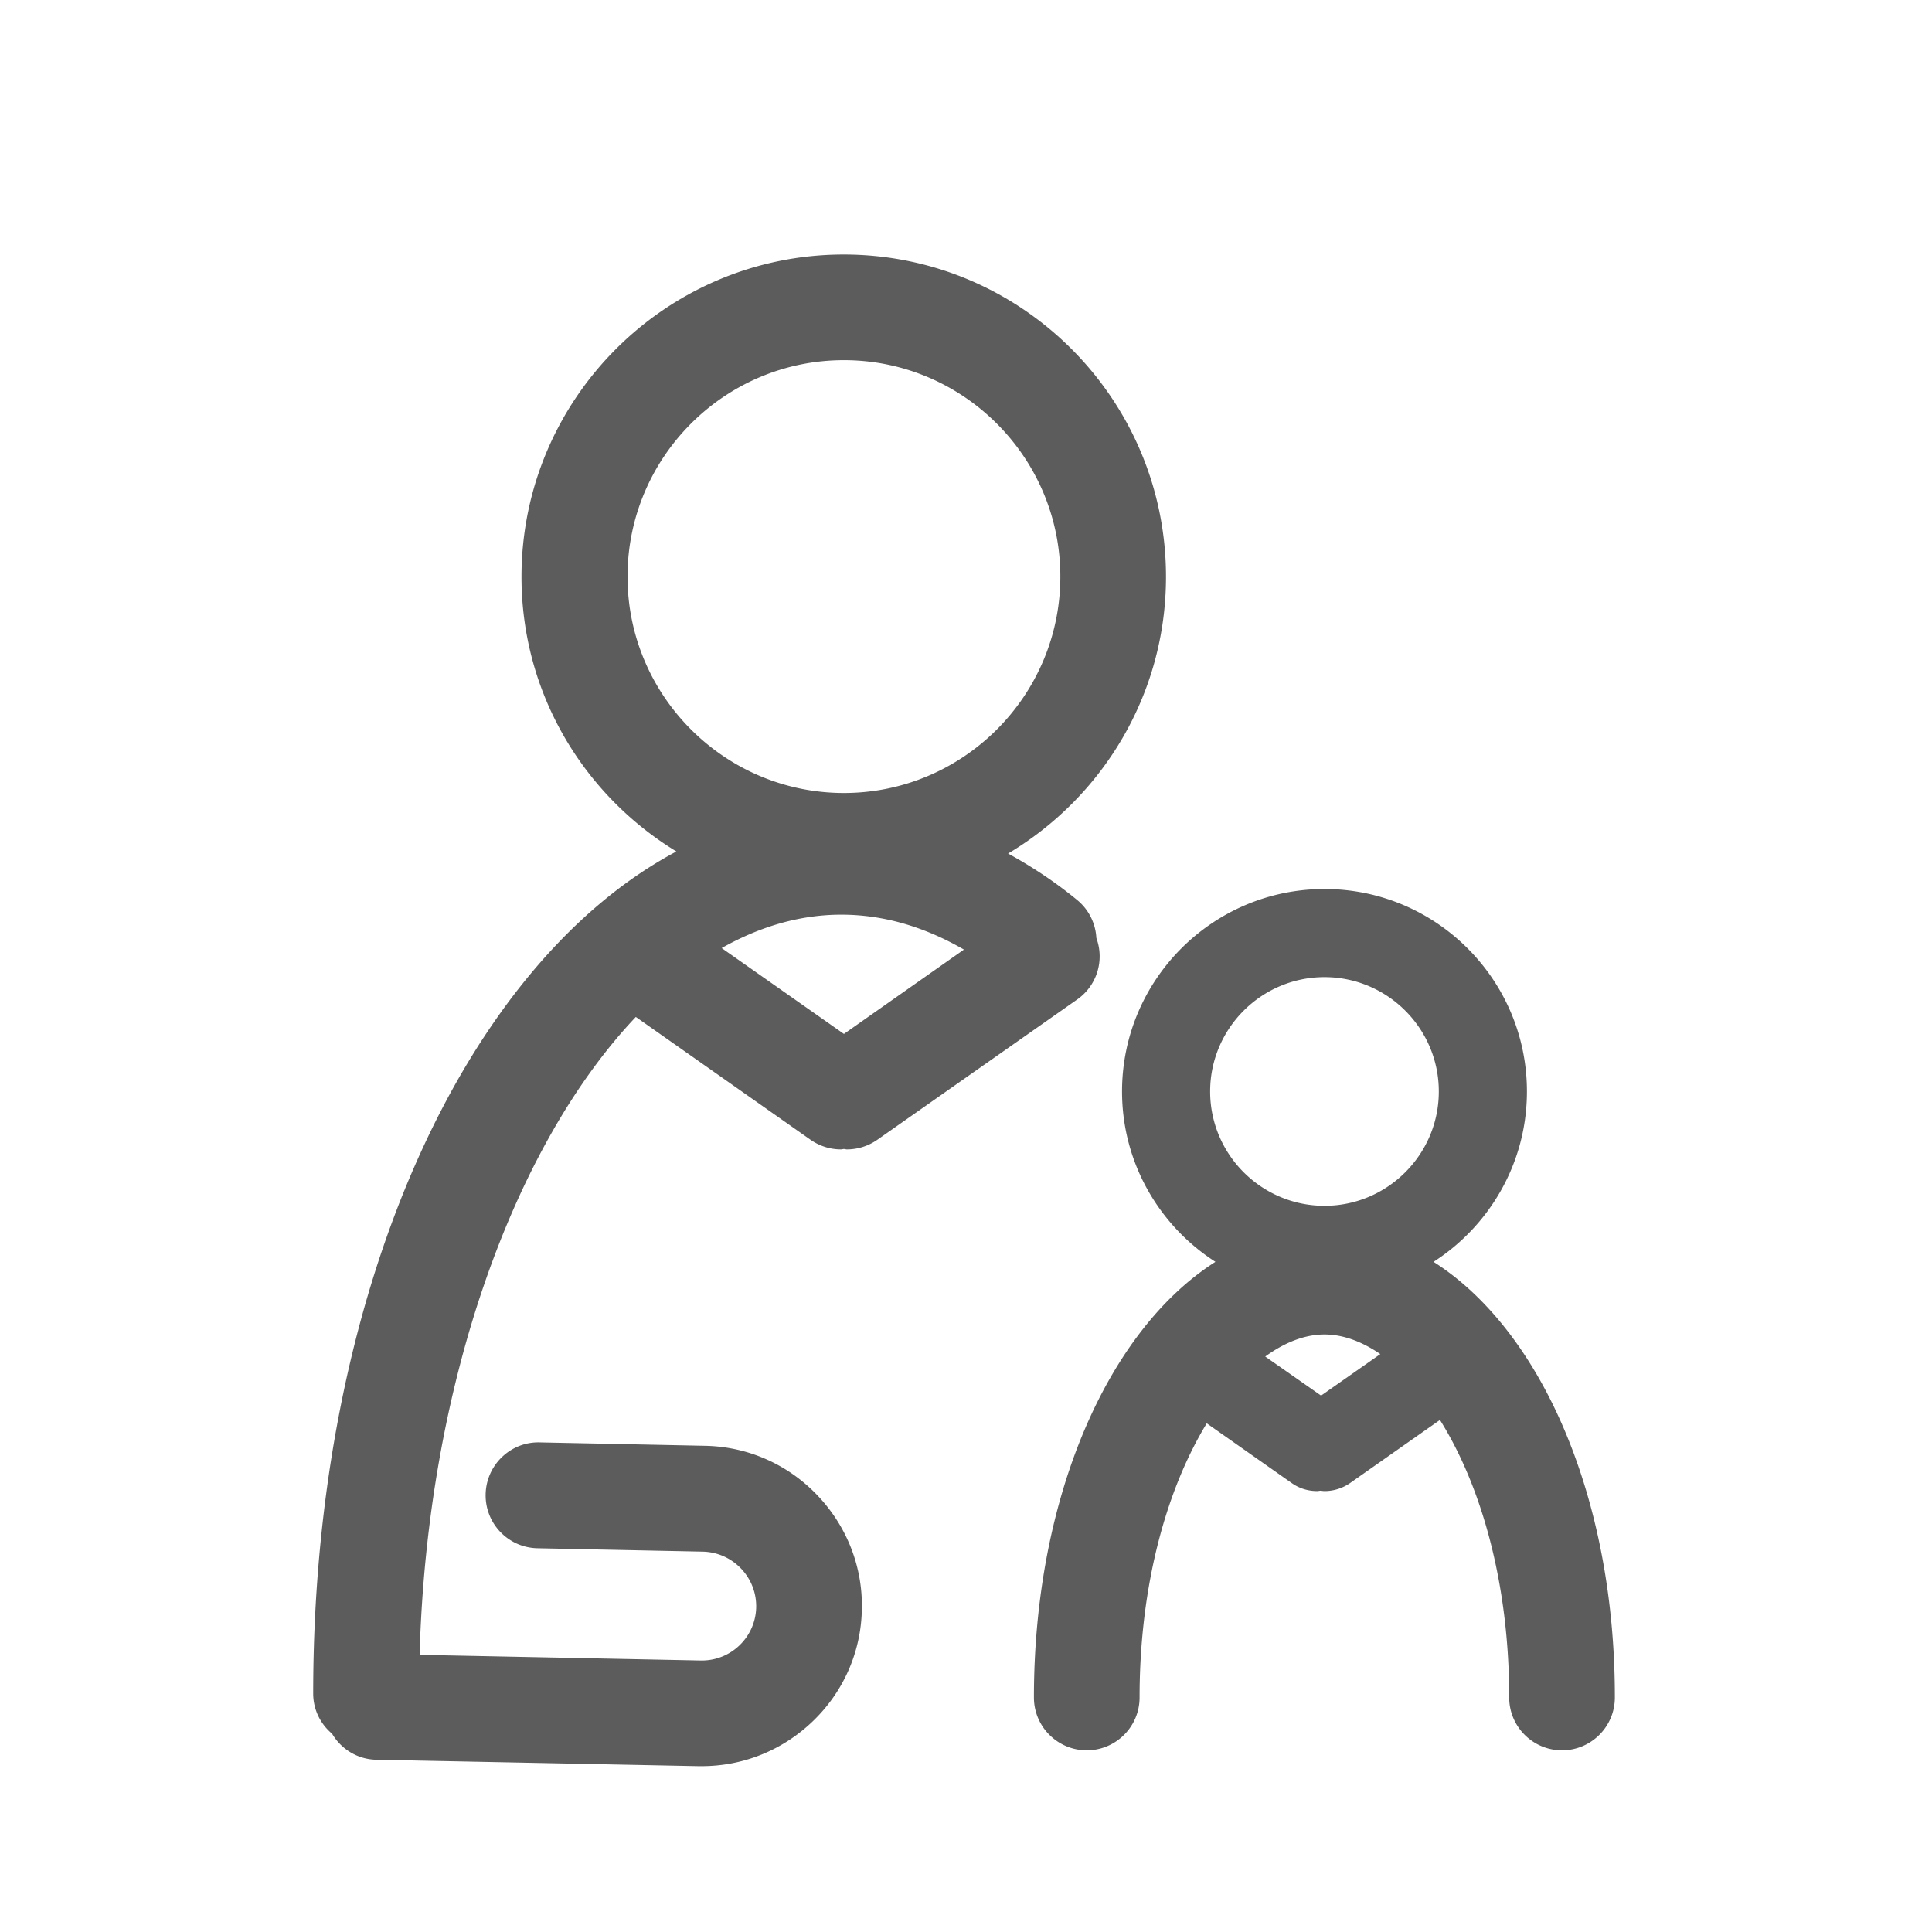 <?xml version="1.0" standalone="no"?><!DOCTYPE svg PUBLIC "-//W3C//DTD SVG 1.1//EN" "http://www.w3.org/Graphics/SVG/1.1/DTD/svg11.dtd"><svg t="1603434107829" class="icon" viewBox="0 0 1024 1024" version="1.1" xmlns="http://www.w3.org/2000/svg" p-id="866" xmlns:xlink="http://www.w3.org/1999/xlink" width="200" height="200"><defs><style type="text/css"></style></defs><path d="M759.8 668.8c29.7-19.1 49.5-52.4 49.5-90.3 0-59.2-48.1-107.3-107.3-107.3s-107.3 48.1-107.3 107.3c0 37.9 19.8 71.2 49.5 90.3C587.3 705 548 793.5 548 899.7c0 15.5 12.6 28 28 28s28-12.5 28-28c0-60.6 14.8-111.2 35.6-145.3l45.1 31.7c4.1 2.9 8.8 4.2 13.4 4.2 0.7 0 1.3-0.2 2-0.2 0.7 0.1 1.3 0.2 2 0.2 4.6 0 9.3-1.4 13.4-4.2l47.7-33.5c21.4 34.1 36.7 85.5 36.7 147.1 0 15.5 12.6 28 28 28s28-12.5 28-28c0.1-106.2-39.2-194.7-96.1-230.9z m-59.6 70.9L670.6 719c10.3-7.5 21-11.7 31.4-11.7 9.8 0 19.8 3.7 29.6 10.4l-31.4 22z m1.8-221.8c33.4 0 60.6 27.2 60.6 60.6 0 33.4-27.2 60.6-60.6 60.6-33.4 0-60.6-27.2-60.6-60.6 0-33.4 27.2-60.6 60.6-60.6zM372 880.1h-0.6l-149-3C226.4 734 272.1 607.5 337 539l92.6 65.1c4.9 3.4 10.5 5.1 16.1 5.1 0.5 0 1.1-0.2 1.6-0.2s1.1 0.2 1.6 0.2c5.6 0 11.2-1.7 16.1-5.1l106-74.4a27.89 27.89 0 0 0 10.1-32.5c-0.4-7.5-3.8-14.9-10.1-20.1-11.8-9.7-24.1-17.8-36.7-24.7 50-29.8 83.7-84.3 83.7-146.7 0-94.2-76.6-170.8-170.8-170.8-94.2 0-170.8 76.6-170.8 170.8 0 61.7 32.9 115.6 82.1 145.6C245.7 511.4 166 686 166 897.6c0 8.6 3.9 16.2 10 21.3 4.8 8.1 13.4 13.6 23.5 13.8l170.7 3.4H371.9c22 0 42.8-8.4 58.8-23.7 16.4-15.7 25.7-36.9 26.1-59.5 0.5-22.6-8-44.1-23.7-60.5s-36.9-25.7-59.5-26.1l-87.6-1.8c-15.4-0.4-28.3 12-28.6 27.5-0.3 15.5 12 28.3 27.5 28.6l87.6 1.8c7.7 0.2 14.8 3.3 20.2 8.9 5.4 5.6 8.2 12.9 8.1 20.5-0.3 15.8-13.2 28.3-28.8 28.3zM447.3 548l-64.8-45.5c20.2-11.4 41.5-17.7 63.4-17.7 22.2 0 43.9 6.3 65 18.5L447.3 548z m0-357.1c63.2 0 114.7 51.5 114.7 114.7s-51.5 114.7-114.7 114.7-114.7-51.5-114.7-114.7S384 190.9 447.3 190.9z" p-id="867" fill="#5C5C5C"></path></svg>